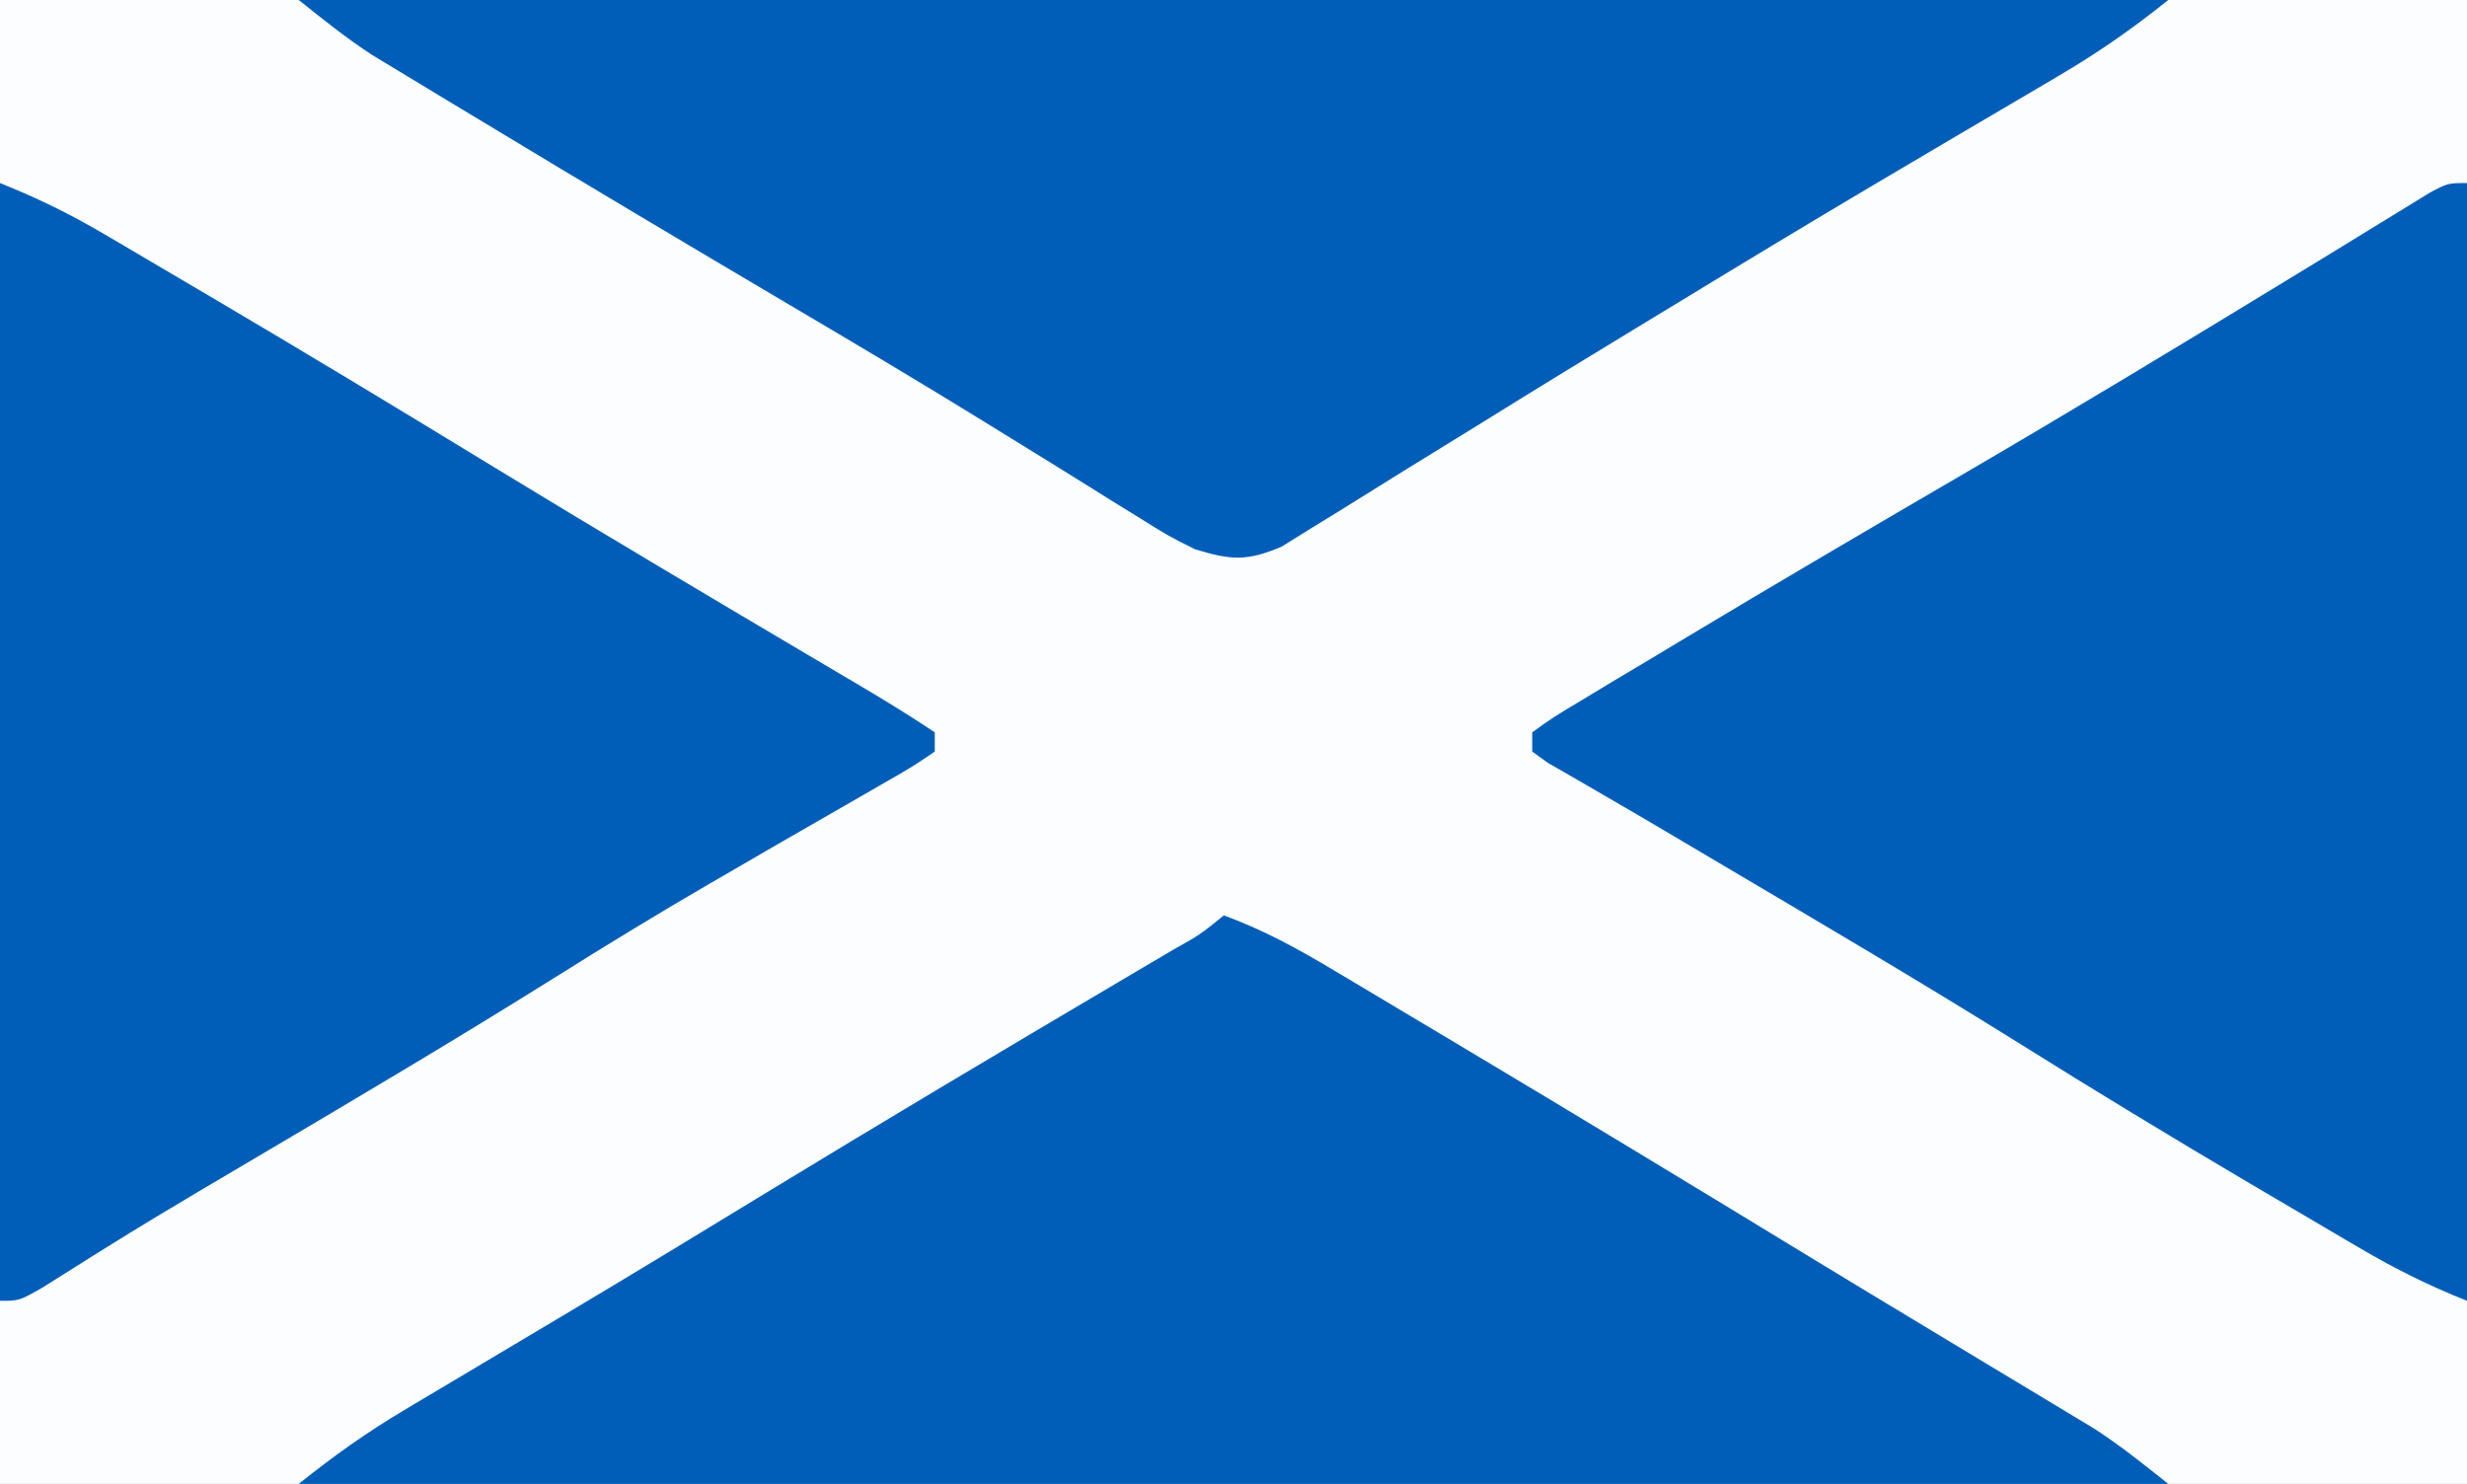 <?xml version="1.0" encoding="UTF-8"?>
<svg version="1.1" xmlns="http://www.w3.org/2000/svg" width="256" height="154">
<rect width="100%" height="100%" fill="#333333" stroke="none"/>
<path d="M0 0 C84.48 0 168.96 0 256 0 C256 50.82 256 101.64 256 154 C171.52 154 87.04 154 0 154 C0 103.18 0 52.36 0 0 Z " fill="#FCFDFE" transform="translate(0,0)"/>
<path d="M0 0 C4.103 1.5 7.771 3.513 11.504 5.754 C12.131 6.126 12.758 6.499 13.403 6.883 C15.459 8.106 17.511 9.334 19.562 10.562 C21.005 11.423 22.448 12.284 23.892 13.144 C36.458 20.644 48.969 28.232 61.463 35.85 C65.233 38.145 69.013 40.422 72.793 42.699 C74.719 43.862 76.645 45.024 78.571 46.187 C79.8 46.928 81.03 47.668 82.261 48.407 C83.966 49.431 85.669 50.459 87.371 51.488 C88.34 52.071 89.308 52.654 90.306 53.255 C92.993 54.995 95.501 57.001 98 59 C33.98 59 -30.04 59 -96 59 C-92.299 56.039 -88.963 53.662 -84.934 51.27 C-84.351 50.922 -83.769 50.575 -83.169 50.217 C-81.916 49.469 -80.661 48.724 -79.406 47.979 C-76.012 45.967 -72.626 43.944 -69.238 41.922 C-68.545 41.509 -67.852 41.095 -67.138 40.67 C-60.442 36.675 -53.782 32.622 -47.125 28.562 C-35.155 21.27 -23.112 14.103 -11.042 6.979 C-10.378 6.586 -9.714 6.194 -9.03 5.789 C-7.78 5.05 -6.529 4.312 -5.277 3.576 C-2.478 2.006 -2.478 2.006 0 0 Z " fill="#005EB8" transform="translate(127,95)"/>
<path d="M0 0 C64.02 0 128.04 0 194 0 C190.166 3.067 186.689 5.488 182.496 7.949 C181.869 8.319 181.243 8.688 180.597 9.069 C179.249 9.864 177.9 10.657 176.55 11.449 C172.925 13.574 169.309 15.713 165.691 17.852 C164.956 18.286 164.221 18.72 163.463 19.168 C156.567 23.245 149.717 27.395 142.875 31.562 C141.2 32.578 141.2 32.578 139.491 33.614 C133.939 36.981 128.4 40.367 122.888 43.799 C120.14 45.505 117.385 47.199 114.628 48.89 C113.304 49.706 111.985 50.528 110.67 51.356 C108.844 52.506 107.006 53.634 105.164 54.758 C104.117 55.409 103.07 56.06 101.991 56.731 C98.361 58.271 96.745 58.136 93 57 C90.256 55.627 90.256 55.627 87.414 53.852 C85.796 52.853 85.796 52.853 84.145 51.834 C83.573 51.475 83.001 51.116 82.413 50.747 C79.948 49.2 77.47 47.675 74.992 46.148 C73.678 45.339 72.365 44.529 71.052 43.717 C64.42 39.623 57.719 35.649 51.007 31.686 C40.361 25.397 29.736 19.074 19.156 12.676 C17.942 11.943 16.727 11.21 15.512 10.479 C13.835 9.47 12.162 8.456 10.488 7.441 C9.073 6.586 9.073 6.586 7.63 5.713 C4.968 3.979 2.481 1.985 0 0 Z " fill="#005EB8" transform="translate(31,0)"/>
<path d="M0 0 C0 38.28 0 76.56 0 116 C-4.026 114.39 -7.382 112.72 -11.094 110.543 C-11.673 110.204 -12.252 109.865 -12.848 109.516 C-14.735 108.41 -16.617 107.299 -18.5 106.188 C-19.822 105.41 -21.144 104.632 -22.466 103.855 C-30.622 99.047 -38.705 94.135 -46.73 89.112 C-56.986 82.715 -67.406 76.592 -77.81 70.44 C-79.096 69.679 -80.381 68.917 -81.666 68.155 C-84.495 66.477 -87.328 64.811 -90.178 63.171 C-91.095 62.639 -92.012 62.107 -92.957 61.559 C-93.747 61.107 -94.537 60.655 -95.351 60.189 C-95.895 59.797 -96.439 59.404 -97 59 C-97 58.34 -97 57.68 -97 57 C-94.89 55.482 -94.89 55.482 -91.895 53.684 C-90.781 53.011 -89.667 52.338 -88.52 51.645 C-87.284 50.909 -86.048 50.173 -84.812 49.438 C-83.539 48.672 -82.265 47.907 -80.992 47.141 C-71.606 41.505 -62.161 35.968 -52.704 30.453 C-41.08 23.673 -29.569 16.717 -18.082 9.707 C-17.057 9.083 -16.031 8.458 -14.975 7.815 C-12.998 6.609 -11.023 5.397 -9.052 4.181 C-8.152 3.63 -7.252 3.079 -6.324 2.512 C-5.14 1.782 -5.14 1.782 -3.932 1.038 C-2 0 -2 0 0 0 Z " fill="#005EB8" transform="translate(256,19)"/>
<path d="M0 0 C3.945 1.578 7.217 3.184 10.848 5.316 C11.408 5.644 11.967 5.972 12.544 6.31 C14.386 7.39 16.224 8.476 18.062 9.562 C19.366 10.33 20.67 11.097 21.973 11.864 C31.771 17.639 41.501 23.523 51.209 29.448 C62.012 36.036 72.891 42.493 83.782 48.933 C84.443 49.324 85.103 49.715 85.784 50.117 C87.021 50.849 88.258 51.58 89.496 52.311 C92.044 53.818 94.536 55.357 97 57 C97 57.66 97 58.32 97 59 C94.671 60.581 94.671 60.581 91.395 62.457 C90.808 62.796 90.222 63.135 89.618 63.484 C88.351 64.216 87.081 64.945 85.81 65.671 C82.44 67.597 79.084 69.547 75.727 71.496 C74.719 72.08 74.719 72.08 73.691 72.675 C68.294 75.81 62.973 79.056 57.688 82.375 C47.382 88.831 36.923 95.021 26.452 101.203 C25.145 101.975 23.838 102.747 22.531 103.52 C21.584 104.079 21.584 104.079 20.617 104.649 C17.46 106.518 14.323 108.411 11.211 110.353 C10.312 110.914 10.312 110.914 9.394 111.486 C7.758 112.51 6.126 113.541 4.494 114.573 C2 116 2 116 0 116 C0 77.72 0 39.44 0 0 Z " fill="#005EB8" transform="translate(0,19)"/>
</svg>
